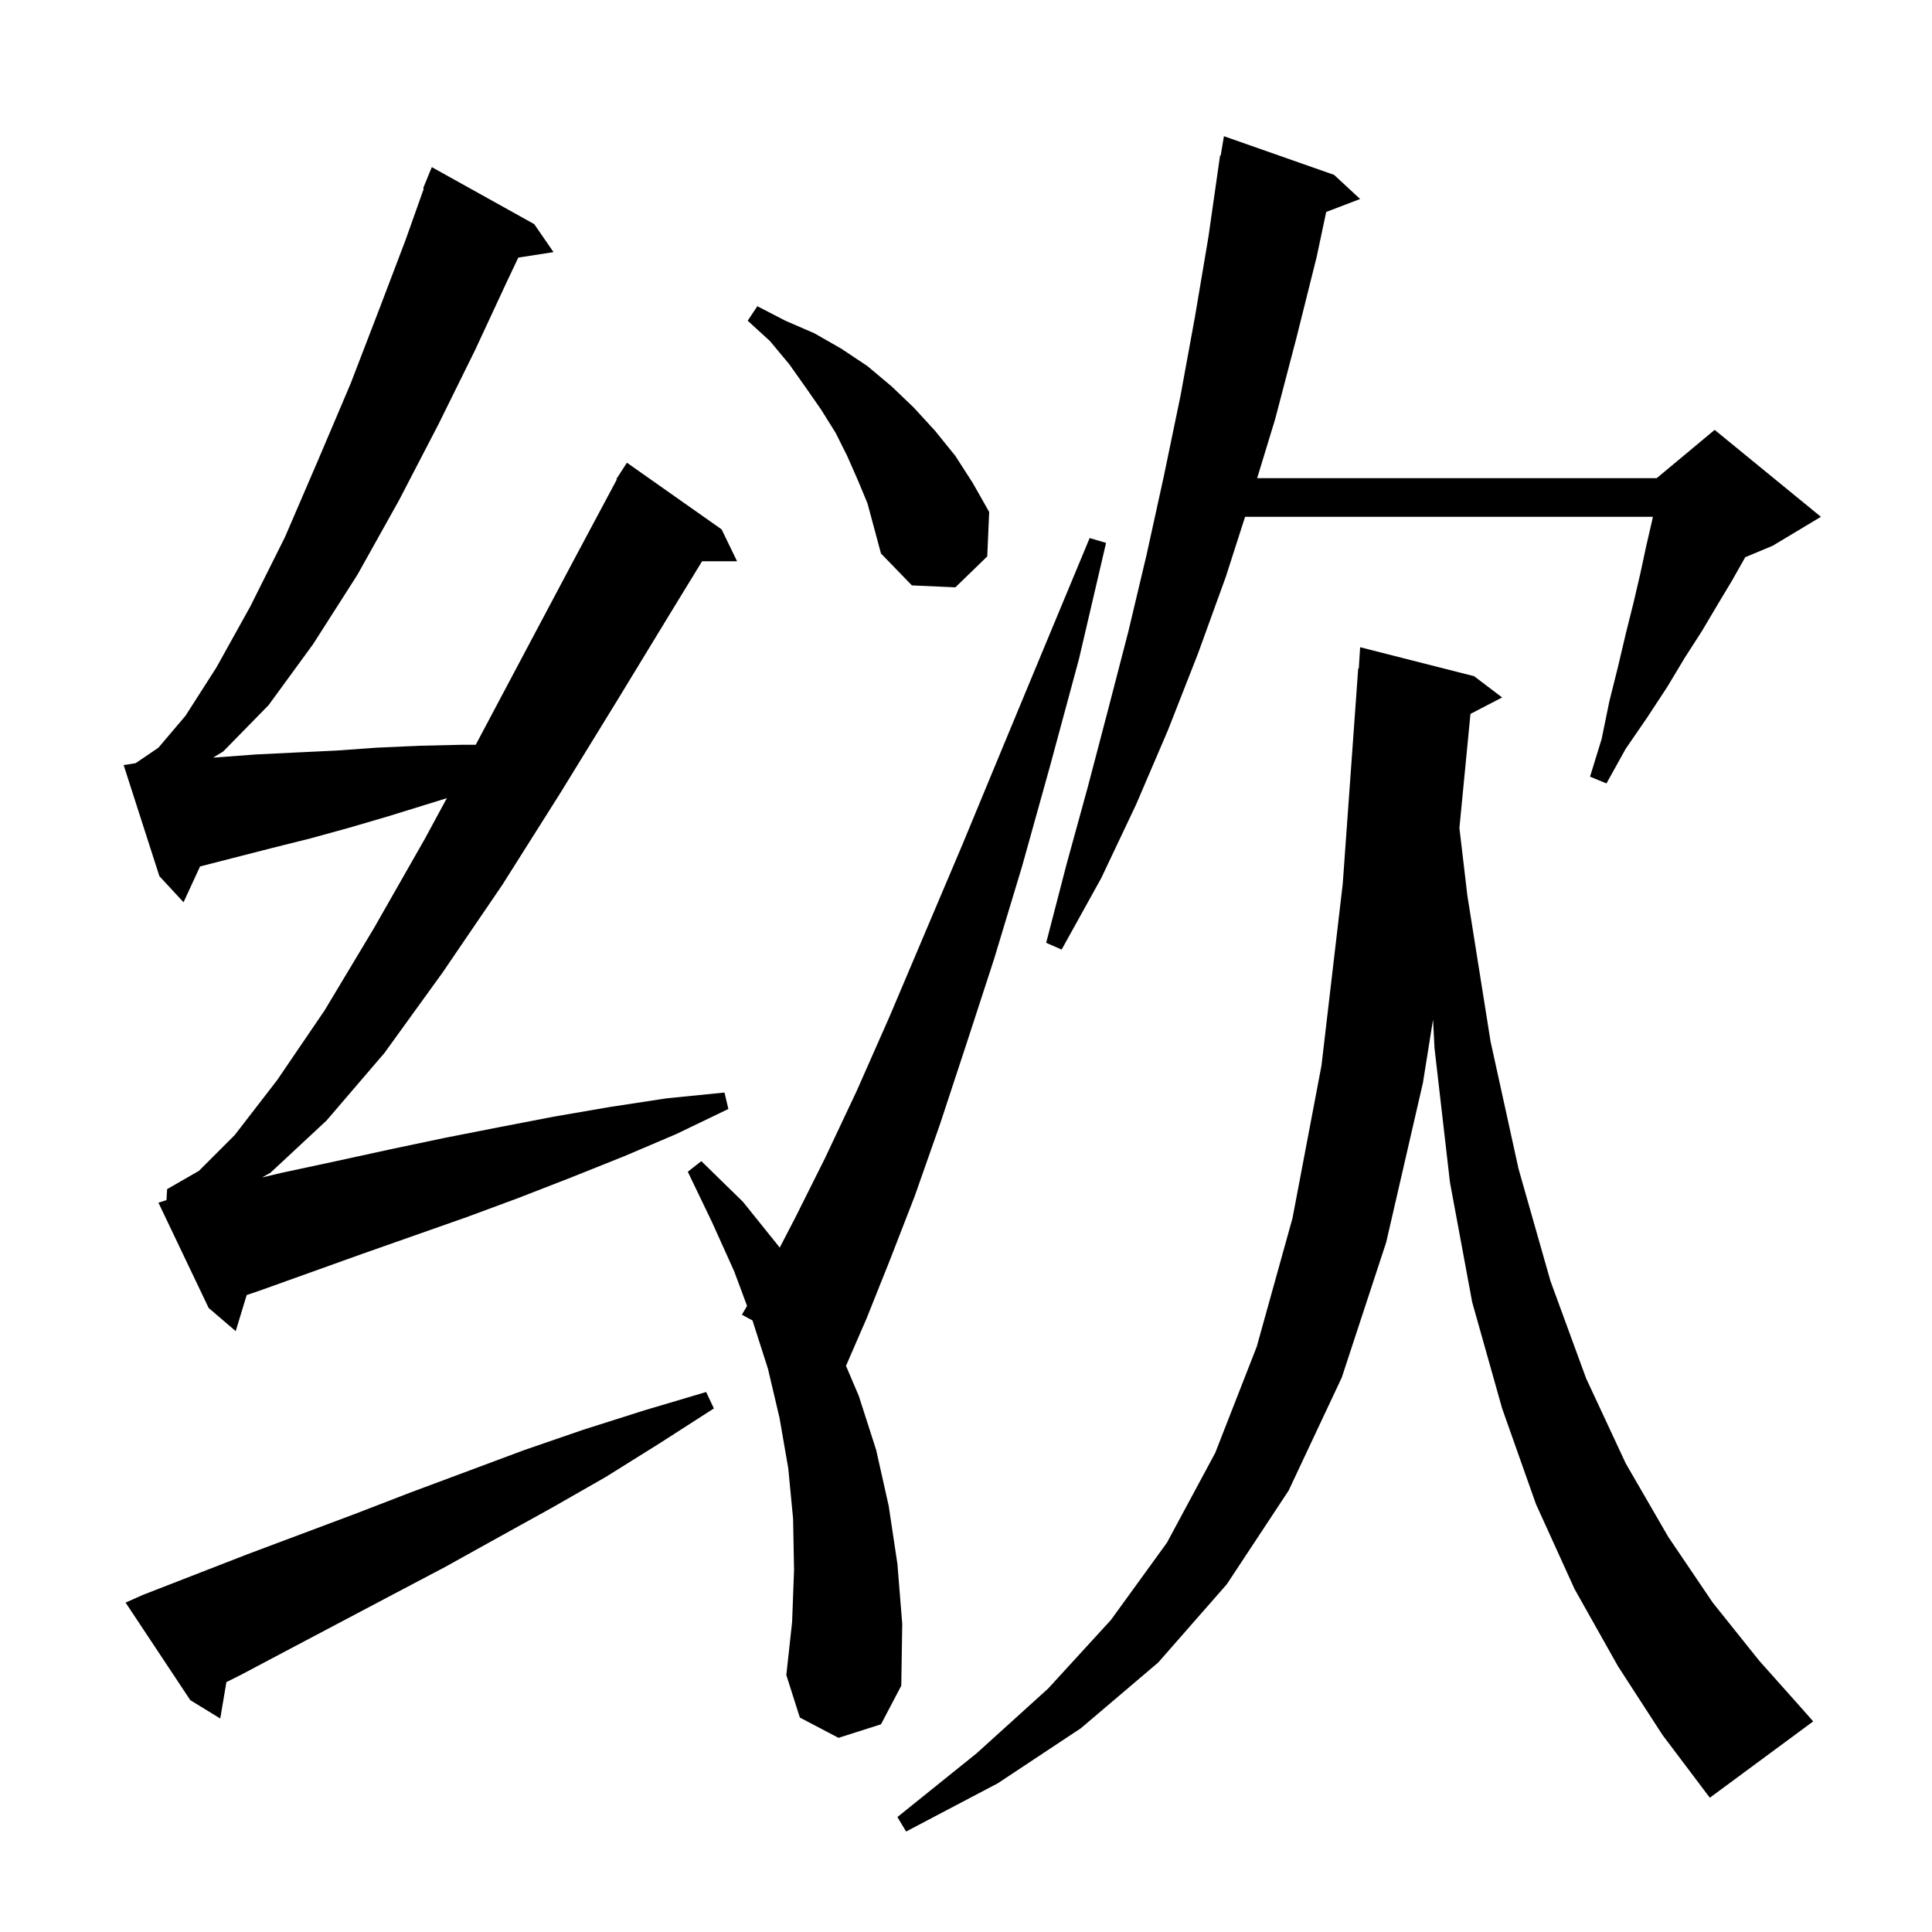 <svg xmlns="http://www.w3.org/2000/svg" xmlns:xlink="http://www.w3.org/1999/xlink" version="1.1" baseProfile="full" viewBox="0 0 200 200" width="200" height="200">
<g fill="black">
<path d="M 167.5 172.5 L 163.0 164.5 L 159.0 155.7 L 155.5 145.8 L 152.4 134.8 L 150.1 122.4 L 148.5 108.5 L 148.347 105.545 L 147.3 112.1 L 143.5 128.6 L 138.9 142.6 L 133.4 154.3 L 127.0 164.0 L 119.9 172.1 L 111.9 178.9 L 103.3 184.6 L 93.8 189.6 L 92.9 188.1 L 101.1 181.5 L 108.5 174.8 L 115.0 167.7 L 120.8 159.7 L 125.8 150.4 L 130.1 139.4 L 133.8 126.1 L 136.8 110.3 L 139.0 91.5 L 140.6 69.2 L 140.662 69.204 L 140.8 67.0 L 152.6 70.0 L 155.5 72.2 L 152.222 73.902 L 151.078 85.709 L 151.9 92.7 L 154.3 107.8 L 157.2 121.0 L 160.5 132.6 L 164.2 142.7 L 168.3 151.5 L 172.7 159.1 L 177.3 165.9 L 182.1 171.9 L 187.0 177.4 L 187.7 178.2 L 177.0 186.1 L 172.1 179.6 Z M 14.8 165.1 L 25.6 160.9 L 36.8 156.7 L 42.5 154.5 L 54.3 150.1 L 60.4 148.0 L 66.7 146.0 L 73.1 144.1 L 73.9 145.8 L 68.3 149.4 L 62.7 152.9 L 57.1 156.1 L 51.5 159.2 L 46.1 162.2 L 40.6 165.1 L 30.0 170.7 L 24.9 173.4 L 23.437 174.132 L 22.8 177.9 L 19.7 176.0 L 13.0 165.9 Z M 86.8 179.9 L 82.8 177.8 L 81.4 173.4 L 82.0 167.9 L 82.2 162.5 L 82.1 157.2 L 81.6 152.0 L 80.7 146.8 L 79.5 141.7 L 77.9 136.7 L 77.896 136.689 L 76.8 136.1 L 77.336 135.187 L 76.0 131.6 L 73.7 126.5 L 71.2 121.3 L 72.6 120.2 L 76.9 124.4 L 80.6 129.0 L 80.711 129.165 L 82.3 126.1 L 85.4 119.9 L 88.7 112.9 L 92.1 105.2 L 95.7 96.7 L 99.6 87.5 L 103.7 77.6 L 108.1 67.0 L 112.8 55.7 L 114.5 56.2 L 111.7 68.2 L 108.7 79.3 L 105.8 89.7 L 102.9 99.3 L 100.0 108.2 L 97.3 116.4 L 94.7 123.8 L 92.1 130.5 L 89.7 136.5 L 87.577 141.393 L 88.9 144.5 L 90.7 150.1 L 92.0 155.9 L 92.9 161.9 L 93.4 168.1 L 93.3 174.5 L 91.2 178.5 Z M 17.233 124.237 L 17.3 123.1 L 20.6 121.2 L 24.3 117.5 L 28.7 111.8 L 33.6 104.6 L 38.7 96.1 L 44.0 86.8 L 46.258 82.625 L 40.2 84.5 L 36.1 85.7 L 32.1 86.8 L 28.1 87.8 L 20.71 89.695 L 19.0 93.4 L 16.5 90.7 L 12.8 79.2 L 14.041 79.004 L 16.4 77.4 L 19.2 74.1 L 22.4 69.1 L 25.9 62.8 L 29.5 55.6 L 32.9 47.7 L 36.3 39.7 L 39.3 31.9 L 42.0 24.8 L 43.872 19.523 L 43.8 19.5 L 44.7 17.3 L 55.3 23.2 L 57.3 26.1 L 53.655 26.666 L 52.5 29.1 L 49.2 36.2 L 45.4 43.9 L 41.3 51.8 L 37.0 59.5 L 32.4 66.7 L 27.8 73.0 L 23.1 77.8 L 22.07 78.422 L 22.5 78.4 L 26.5 78.1 L 30.6 77.9 L 34.8 77.7 L 39.0 77.4 L 43.4 77.2 L 47.8 77.1 L 49.246 77.1 L 49.3 77.0 L 54.5 67.2 L 59.6 57.6 L 63.858 49.628 L 63.8 49.6 L 64.217 48.956 L 64.3 48.8 L 64.313 48.807 L 64.9 47.9 L 74.7 54.8 L 76.3 58.1 L 72.681 58.1 L 69.5 63.3 L 63.9 72.5 L 58.0 82.1 L 52.0 91.6 L 45.8 100.7 L 39.8 109.0 L 33.8 116.0 L 28.0 121.4 L 27.127 121.89 L 29.2 121.4 L 34.8 120.2 L 40.3 119.0 L 46.0 117.8 L 51.6 116.7 L 57.3 115.6 L 63.1 114.6 L 69.0 113.7 L 75.0 113.1 L 75.4 114.8 L 70.0 117.4 L 64.6 119.7 L 59.1 121.9 L 53.7 124.0 L 48.3 126.0 L 37.5 129.8 L 26.9 133.6 L 25.537 134.063 L 24.4 137.8 L 21.6 135.4 L 16.4 124.5 Z M 138.1 18.1 L 140.8 20.6 L 137.287 21.942 L 136.3 26.6 L 134.2 35.0 L 132.0 43.4 L 130.14 49.5 L 171.5 49.5 L 177.5 44.5 L 188.5 53.5 L 183.5 56.5 L 180.672 57.678 L 180.6 57.8 L 179.3 60.1 L 177.8 62.6 L 176.2 65.3 L 174.4 68.1 L 172.6 71.1 L 170.5 74.3 L 168.3 77.5 L 166.3 81.1 L 164.6 80.4 L 165.8 76.5 L 166.6 72.6 L 167.5 69.0 L 168.3 65.6 L 169.1 62.4 L 169.8 59.4 L 170.4 56.6 L 171.0 54.0 L 171.104 53.5 L 128.89 53.5 L 126.9 59.7 L 124.0 67.7 L 120.9 75.6 L 117.6 83.3 L 114.0 90.9 L 109.9 98.3 L 108.3 97.6 L 110.4 89.5 L 112.6 81.5 L 114.7 73.5 L 116.8 65.4 L 118.7 57.4 L 120.5 49.2 L 122.2 41.0 L 123.7 32.8 L 125.1 24.5 L 126.3 16.1 L 126.365 16.111 L 126.7 14.1 Z M 88.8 49.7 L 87.7 47.2 L 86.5 44.8 L 85.0 42.4 L 83.4 40.1 L 81.7 37.7 L 79.7 35.3 L 77.4 33.2 L 78.4 31.7 L 81.3 33.2 L 84.3 34.5 L 87.1 36.1 L 89.8 37.9 L 92.3 40.0 L 94.6 42.2 L 96.8 44.6 L 98.9 47.2 L 100.7 50.0 L 102.4 53.0 L 102.2 57.6 L 98.9 60.8 L 94.4 60.6 L 91.2 57.3 L 89.8 52.1 Z " />
</g>
</svg>
